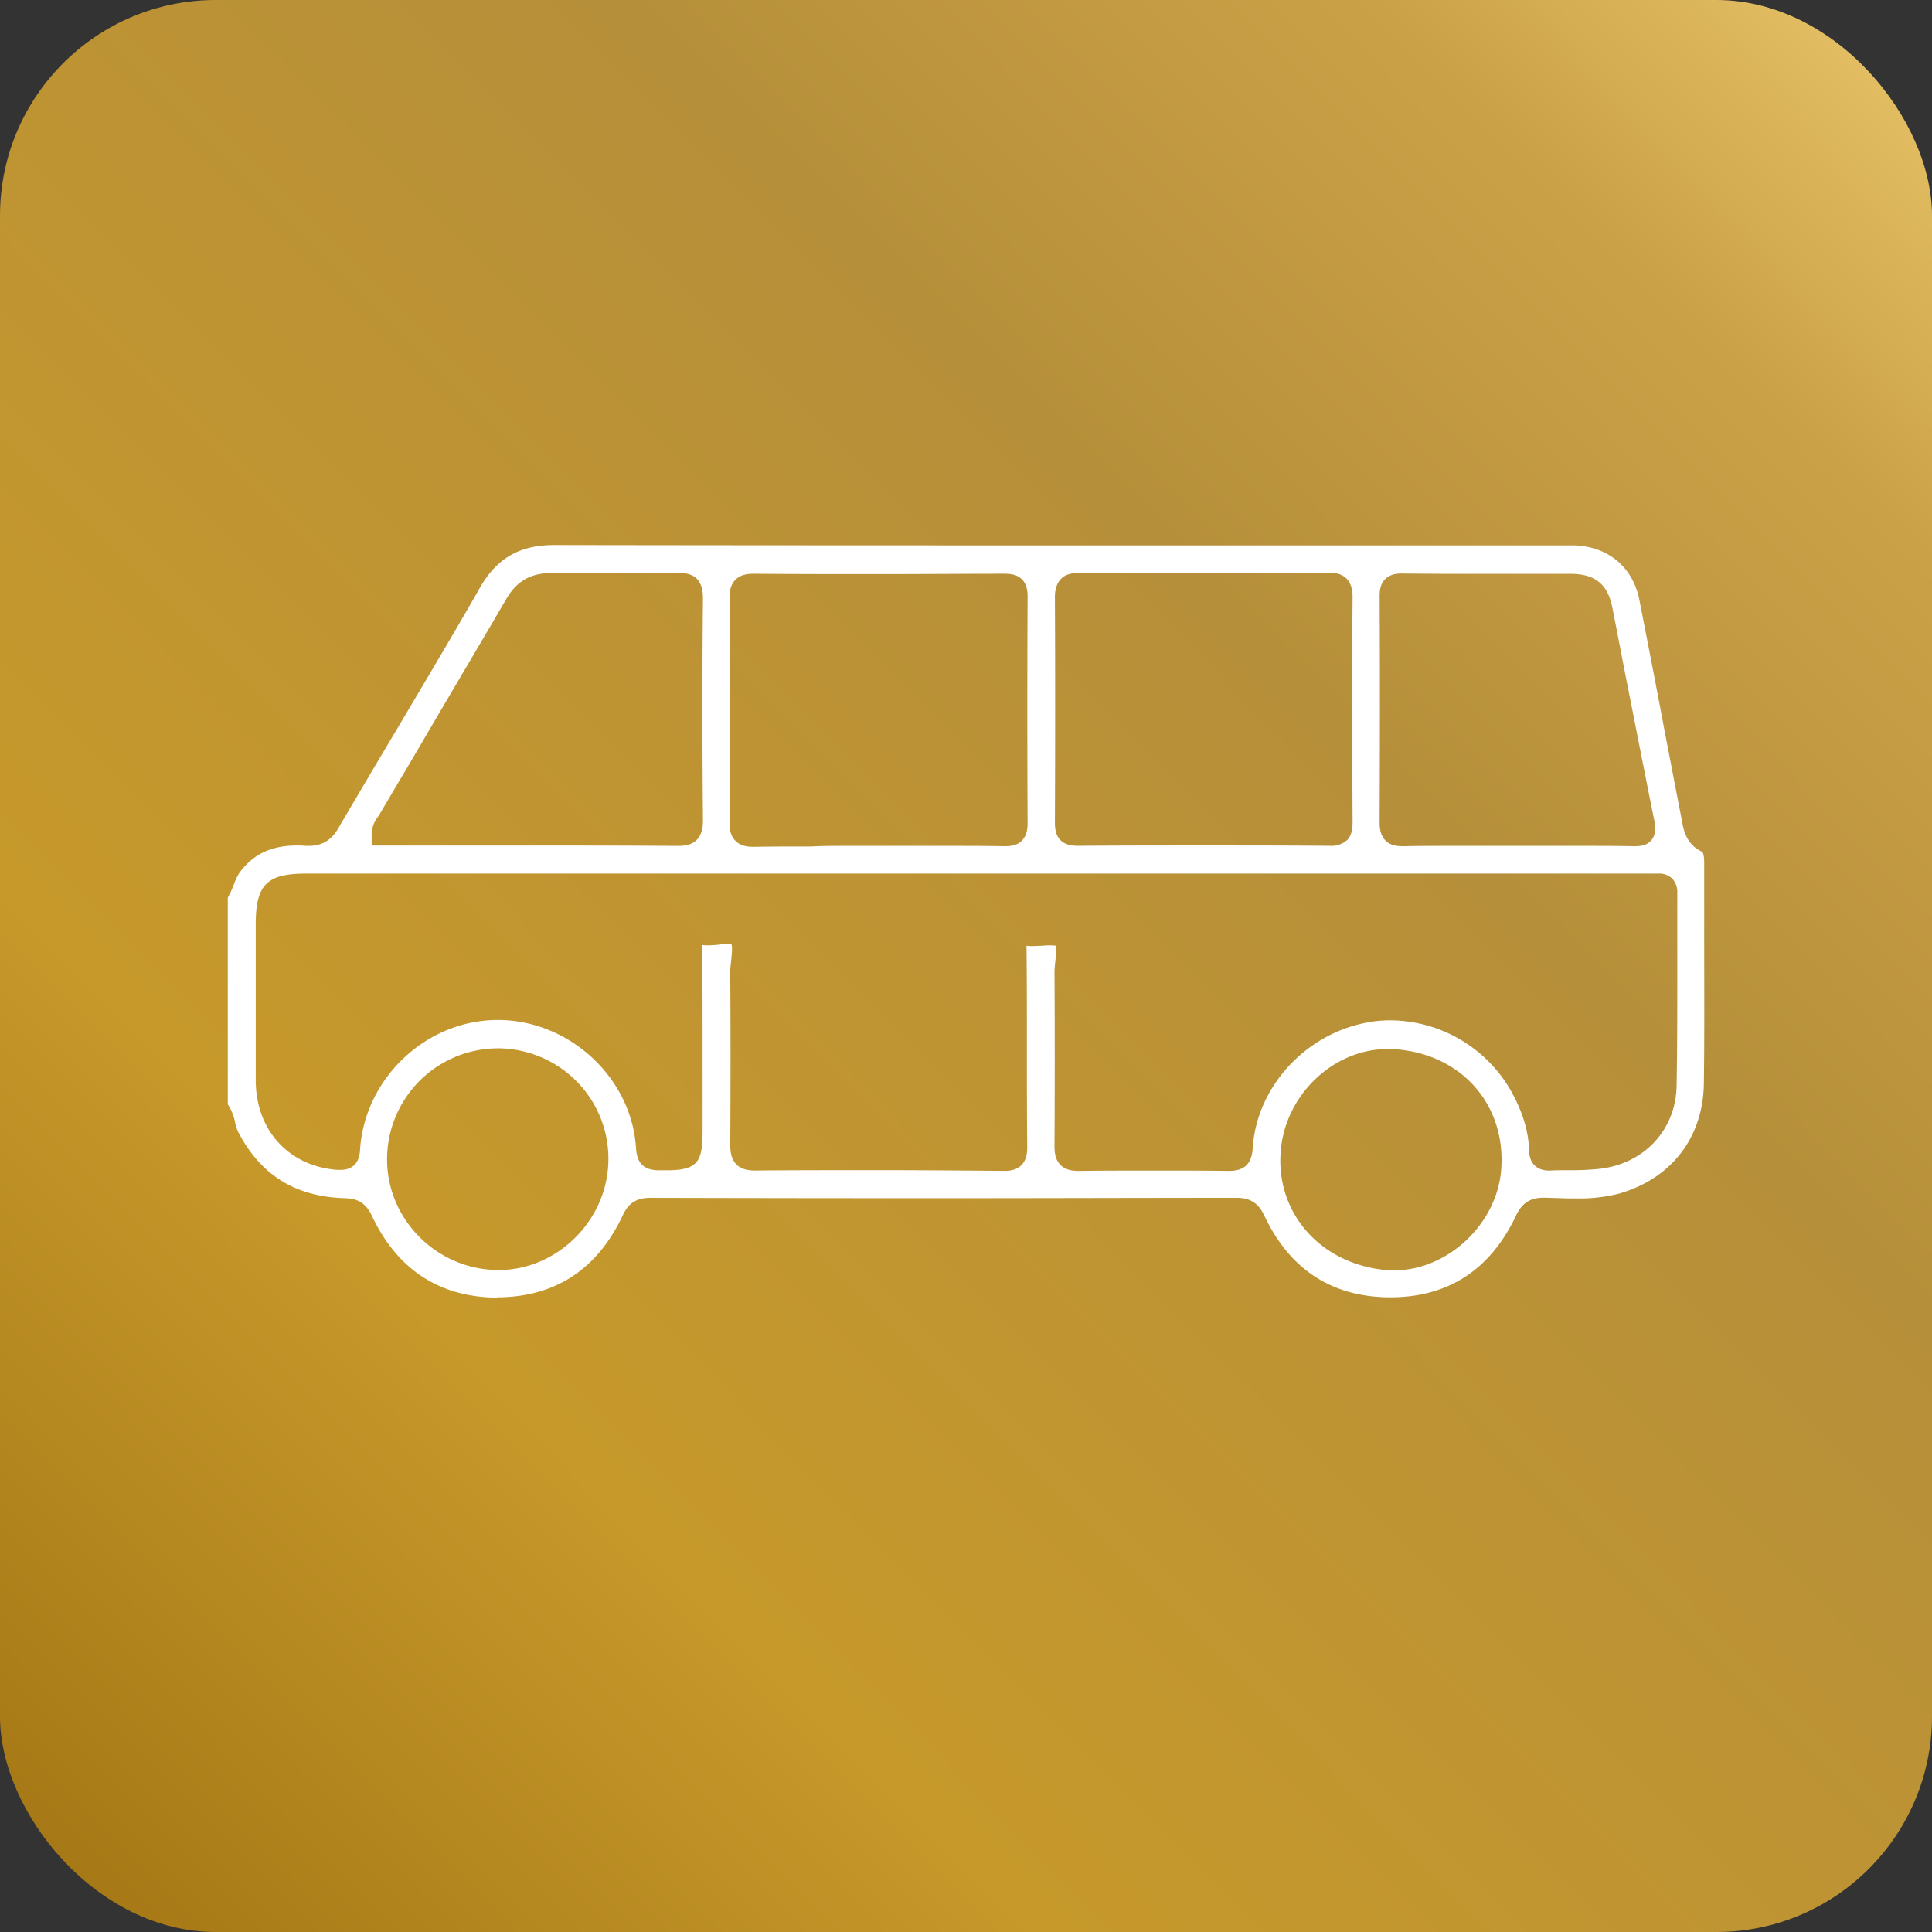 <svg id="Layer_1" data-name="Layer 1" xmlns="http://www.w3.org/2000/svg" xmlns:xlink="http://www.w3.org/1999/xlink" viewBox="0 0 798.22 798.22"><rect x="0" y="0" width="798.22" height="798.22" fill="#333333" stroke="none"/><defs><style>.cls-1{fill:url(#linear-gradient);}.cls-2{fill:#fff;}</style><linearGradient id="linear-gradient" x1="15.24" y1="781.21" x2="883.24" y2="-82.79" gradientUnits="userSpaceOnUse"><stop offset="0" stop-color="#c9a34a"/><stop offset="0" stop-color="#a47715"/><stop offset="0.23" stop-color="#c7992b"/><stop offset="0.59" stop-color="#b68f3a"/><stop offset="0.77" stop-color="#cba147"/><stop offset="1" stop-color="#ffe084"/></linearGradient></defs><title>dv1</title><rect class="cls-1" width="798.22" height="798.22" rx="89.11" ry="89.11"/><path class="cls-2" d="M205.49,536.13c-23.73-.14-41.23-11.43-51.8-33.71-2.31-5.07-5.64-7.24-11.14-7.38-20.54-.58-34.87-9.55-44.13-27.35a16.58,16.58,0,0,1-1.3-4.05,21,21,0,0,0-3-7.38V370.89a43.22,43.22,0,0,0,2.46-5.35,25.72,25.72,0,0,1,2.32-4.92c5.64-7.67,13.16-11.29,23.73-11.29a29.06,29.06,0,0,1,3.61.15h1.45c6.95,0,10.27-4.05,12.3-7.67,8-13.6,16.2-27.49,24.16-40.8,11.29-19.1,23.15-38.92,34.29-58.46,6.95-12,16.35-17.36,30.53-17.36,82.91.14,166,.14,229.05.14H650.71c13.89.58,24,9.12,26.62,22.58,3.48,17.79,6.95,35.59,10.28,53.39q3.46,18,6.94,36c.15.44.15,1,.29,1.45.73,4.2,1.74,10,8.39,13.17,0,0,.87.43.87,4.48v30.1c0,20.11.15,40.8-.14,61.2-.29,22.14-13.31,39.22-35,45.44a66.1,66.1,0,0,1-17.79,2c-2.32,0-4.64,0-7.09-.14-2,0-4.2-.15-6.37-.15-5.5,0-8.83,2.17-11.29,7.24C615.84,524.56,598.33,536,574.46,536h-.29c-23.88-.15-41.24-11.43-51.8-33.72-1.74-3.61-4.34-7.38-11.29-7.38-41.23,0-82.33.15-123.56.15q-59.47,0-118.94-.15c-5.5,0-9,2.17-11.29,7.24C246.73,524.56,229.22,536,205.2,536Zm.15-103h0a45.88,45.88,0,0,0-45.72,45.58c-.15,24.89,20.25,45.58,45.28,46h.87c24.31,0,45-20.69,45.29-45.29a45.4,45.4,0,0,0-13.17-32.7,46,46,0,0,0-32.55-13.6Zm323.53,42.11c-2.32,25.75,16.35,47,43.41,49.48a25.72,25.72,0,0,0,3.33.15h0c22,0,42.25-18.81,44.27-41.1,2.32-26.77-15.77-47.89-43-50.21a30.11,30.11,0,0,0-3.62-.14C551.16,433.26,531.2,452.07,529.17,475.22Zm-114.31,8.53c2.32,0,5.07-.29,7.24-2.46,2-2.17,2.31-4.92,2.31-7.52-.14-13.6-.14-27.35-.14-40.66,0-13.6,0-27.64-.15-41.53v-.86h.15a12.05,12.05,0,0,0,2.31.14c1.45,0,2.9-.14,4.2-.14a26.86,26.86,0,0,1,3.47-.15,13.41,13.41,0,0,1,2,.15c.29,1,0,4-.15,5.64s-.43,3.47-.43,5.21c.14,22.86.14,47.31,0,71.91,0,2.6.29,5.64,2.46,7.81s5.21,2.46,7.52,2.46h.44c10-.14,20.25-.14,30.53-.14s20.54,0,31,.14h.29c8.1,0,9.41-5.21,9.69-9.69,1.6-24.17,20.55-45.72,45.29-51.22a50.34,50.34,0,0,1,11.43-1.3,57.77,57.77,0,0,1,49.92,29.08c4.92,8.82,7.24,16.64,7.53,24.74.14,7.38,5.78,8.25,8.1,8.25h.58c2.46-.15,4.92-.15,7.38-.15A116.15,116.15,0,0,0,660,483c18.81-1.74,32.27-15.77,32.7-34.15.29-16.2.29-32.55.29-48.47V369a8.18,8.18,0,0,0-2.17-6.07,7.77,7.77,0,0,0-5.79-2H126.35c-16.06,0-20.69,4.63-20.69,20.84v64.82c.14,20.4,13.6,35.16,33.57,36.75h1.44c7.53,0,8-6.37,8.11-8.54,2-29.52,27.49-53.39,56.86-53.39h.29c29.52.15,55.13,24,56.86,53.1.29,3.91,1.45,9,9.41,9h3.47c13.89,0,14.61-4.63,14.61-17.94V446.86c0-18.23,0-37.19-.14-55.71v-.72h.14a10.65,10.65,0,0,0,2.17.14,44.92,44.92,0,0,0,4.63-.29c1.31-.14,2.46-.29,3.48-.29a7.1,7.1,0,0,1,1.59.15h0c.58.72.14,4.34,0,6.07s-.44,3.48-.44,5.21c.15,22.72.15,47,0,71.34,0,2.89.29,5.93,2.46,8.24s5.5,2.61,7.67,2.61H312c16.35-.15,33.42-.15,50.78-.15C379.41,483.46,396.78,483.61,414.86,483.75Zm-135.14-247c-8.39.15-16.93.15-26.19.15-8.1,0-16.49,0-25.61-.15h-.29c-8.25,0-14.18,3.33-18.37,10.57-11.72,20.11-23.88,40.51-35.45,60.33-5.65,9.7-11.43,19.25-17.08,28.94-.14.29-.43.58-.58.87a12.08,12.08,0,0,0-2.6,7.23v4.63H217.5c17.08,0,39.79,0,62.51.15h.15c2.45,0,5.64-.29,7.81-2.61s2.46-5.35,2.46-7.95c-.29-32.7-.29-62.66,0-91.74,0-2.46-.29-5.64-2.46-8-2.17-2.17-5.07-2.46-7.67-2.46Zm268.69,0c-6.8.15-14.32.15-23.58.15H469.27c-9.26,0-16.79,0-23.44-.15h-.44c-2.17,0-5.06.29-7.09,2.46s-2.46,5.07-2.46,7.53c.15,29.08.15,59.61,0,93,0,2.46.29,5.36,2.32,7.38s5.06,2.32,7.23,2.32h0c17.37-.15,34.73-.15,51.8-.15,17.37,0,34.87,0,52.24.15a9.94,9.94,0,0,0,7.09-2.32c2-2,2.31-4.92,2.31-7.38-.14-25.61-.29-59.46,0-93,0-2.32-.29-5.36-2.46-7.67-2.46-2.46-5.79-2.46-7.52-2.46ZM349.17,349.48h41.67c9.7,0,17.08,0,24.17.14h.29c2.17,0,4.92-.29,6.94-2.31,2-2.17,2.32-4.92,2.32-7.24-.15-31.54-.15-62.94,0-93.61,0-2.17-.29-5.07-2.32-7.09s-4.77-2.32-7.38-2.32h0c-17.22,0-34.58.15-51.8.15-17.5,0-34.87,0-51.65-.15-2.46,0-5.36.29-7.53,2.46s-2.46,5.07-2.46,7.53c.15,31.11.15,62.36,0,93,0,2.32.29,5.21,2.46,7.38s5.07,2.46,7.38,2.46h.44c6.8-.14,14.32-.14,23.58-.14C339.91,349.48,344.54,349.48,349.17,349.48Zm265.37,0H653c8.68,0,15.62,0,21.84.14h.44c1.73,0,5.06,0,7.09-2.6,1.88-2.32,1.59-5.35,1.16-7.81-3.91-19.25-7.67-38.78-11.43-57.59-2-10.13-3.91-20.4-5.94-30.53-1.88-9.7-7.09-13.89-16.93-14H611.07c-9.55,0-20.84,0-31.84-.14h-.14c-1.88,0-4.78.29-6.8,2.31S570,244,570,246.31c.15,25.61.15,59.33,0,93.62,0,2.17.29,5.21,2.46,7.38,2.32,2.31,5.65,2.31,7.38,2.31h.44c6.22-.14,13-.14,21.56-.14Z"/></svg>